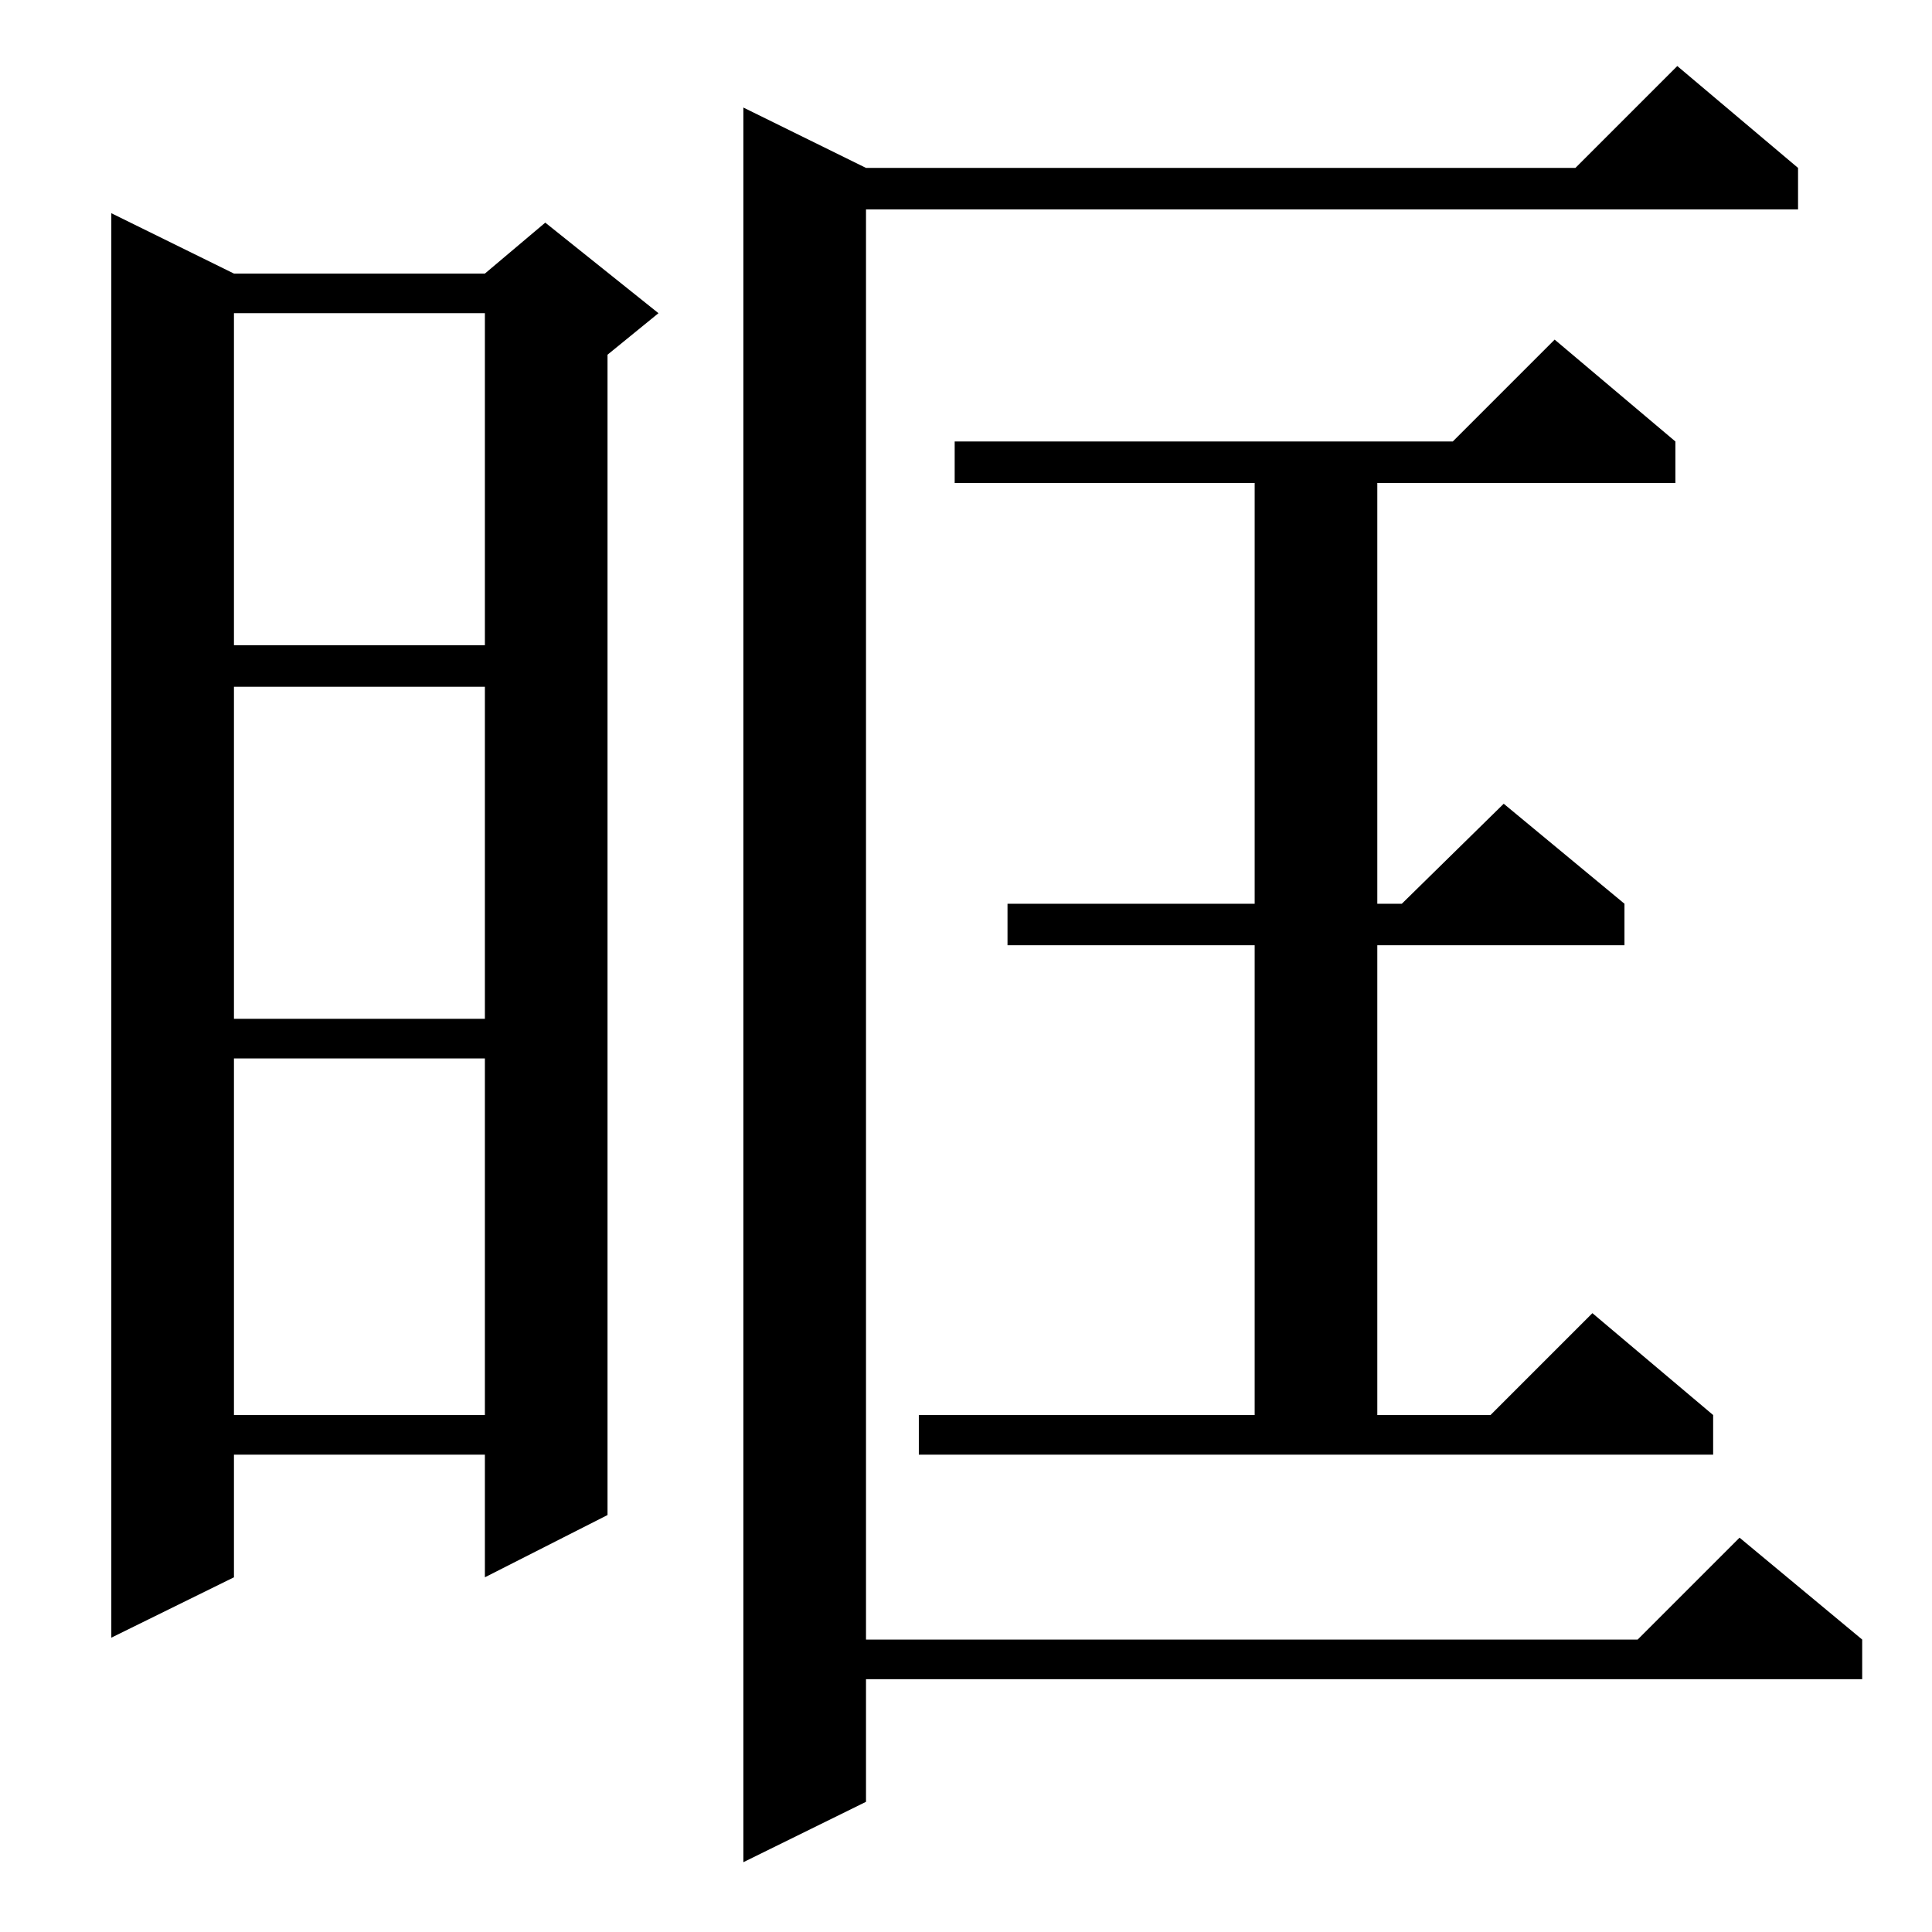 <?xml version="1.0" standalone="no"?>
<!DOCTYPE svg PUBLIC "-//W3C//DTD SVG 1.1//EN" "http://www.w3.org/Graphics/SVG/1.1/DTD/svg11.dtd" >
<svg xmlns="http://www.w3.org/2000/svg" xmlns:xlink="http://www.w3.org/1999/xlink" version="1.1" viewBox="0 -144 1024 1024">
  <g transform="matrix(1 0 0 -1 0 880)">
   <path fill="currentColor"
d="M953 935v-22h-494v-758h409l54 54l65 -54v-21h-528v-65l-65 -32v930l65 -32h376l54 54zM124 879h133l32 27l60 -48l-27 -22v-615l-65 -33v65h-133v-65l-65 -32v755zM487 274h178v249h-131v22h131v223h-159v22h264l54 54l64 -54v-22h-158v-223h13l54 53l64 -53v-22h-131
v-249h60l54 54l64 -54v-21h-421v21zM124 463v-189h133v189h-133zM124 660v-176h133v176h-133zM124 858v-176h133v176h-133z" />
  </g>

</svg>
